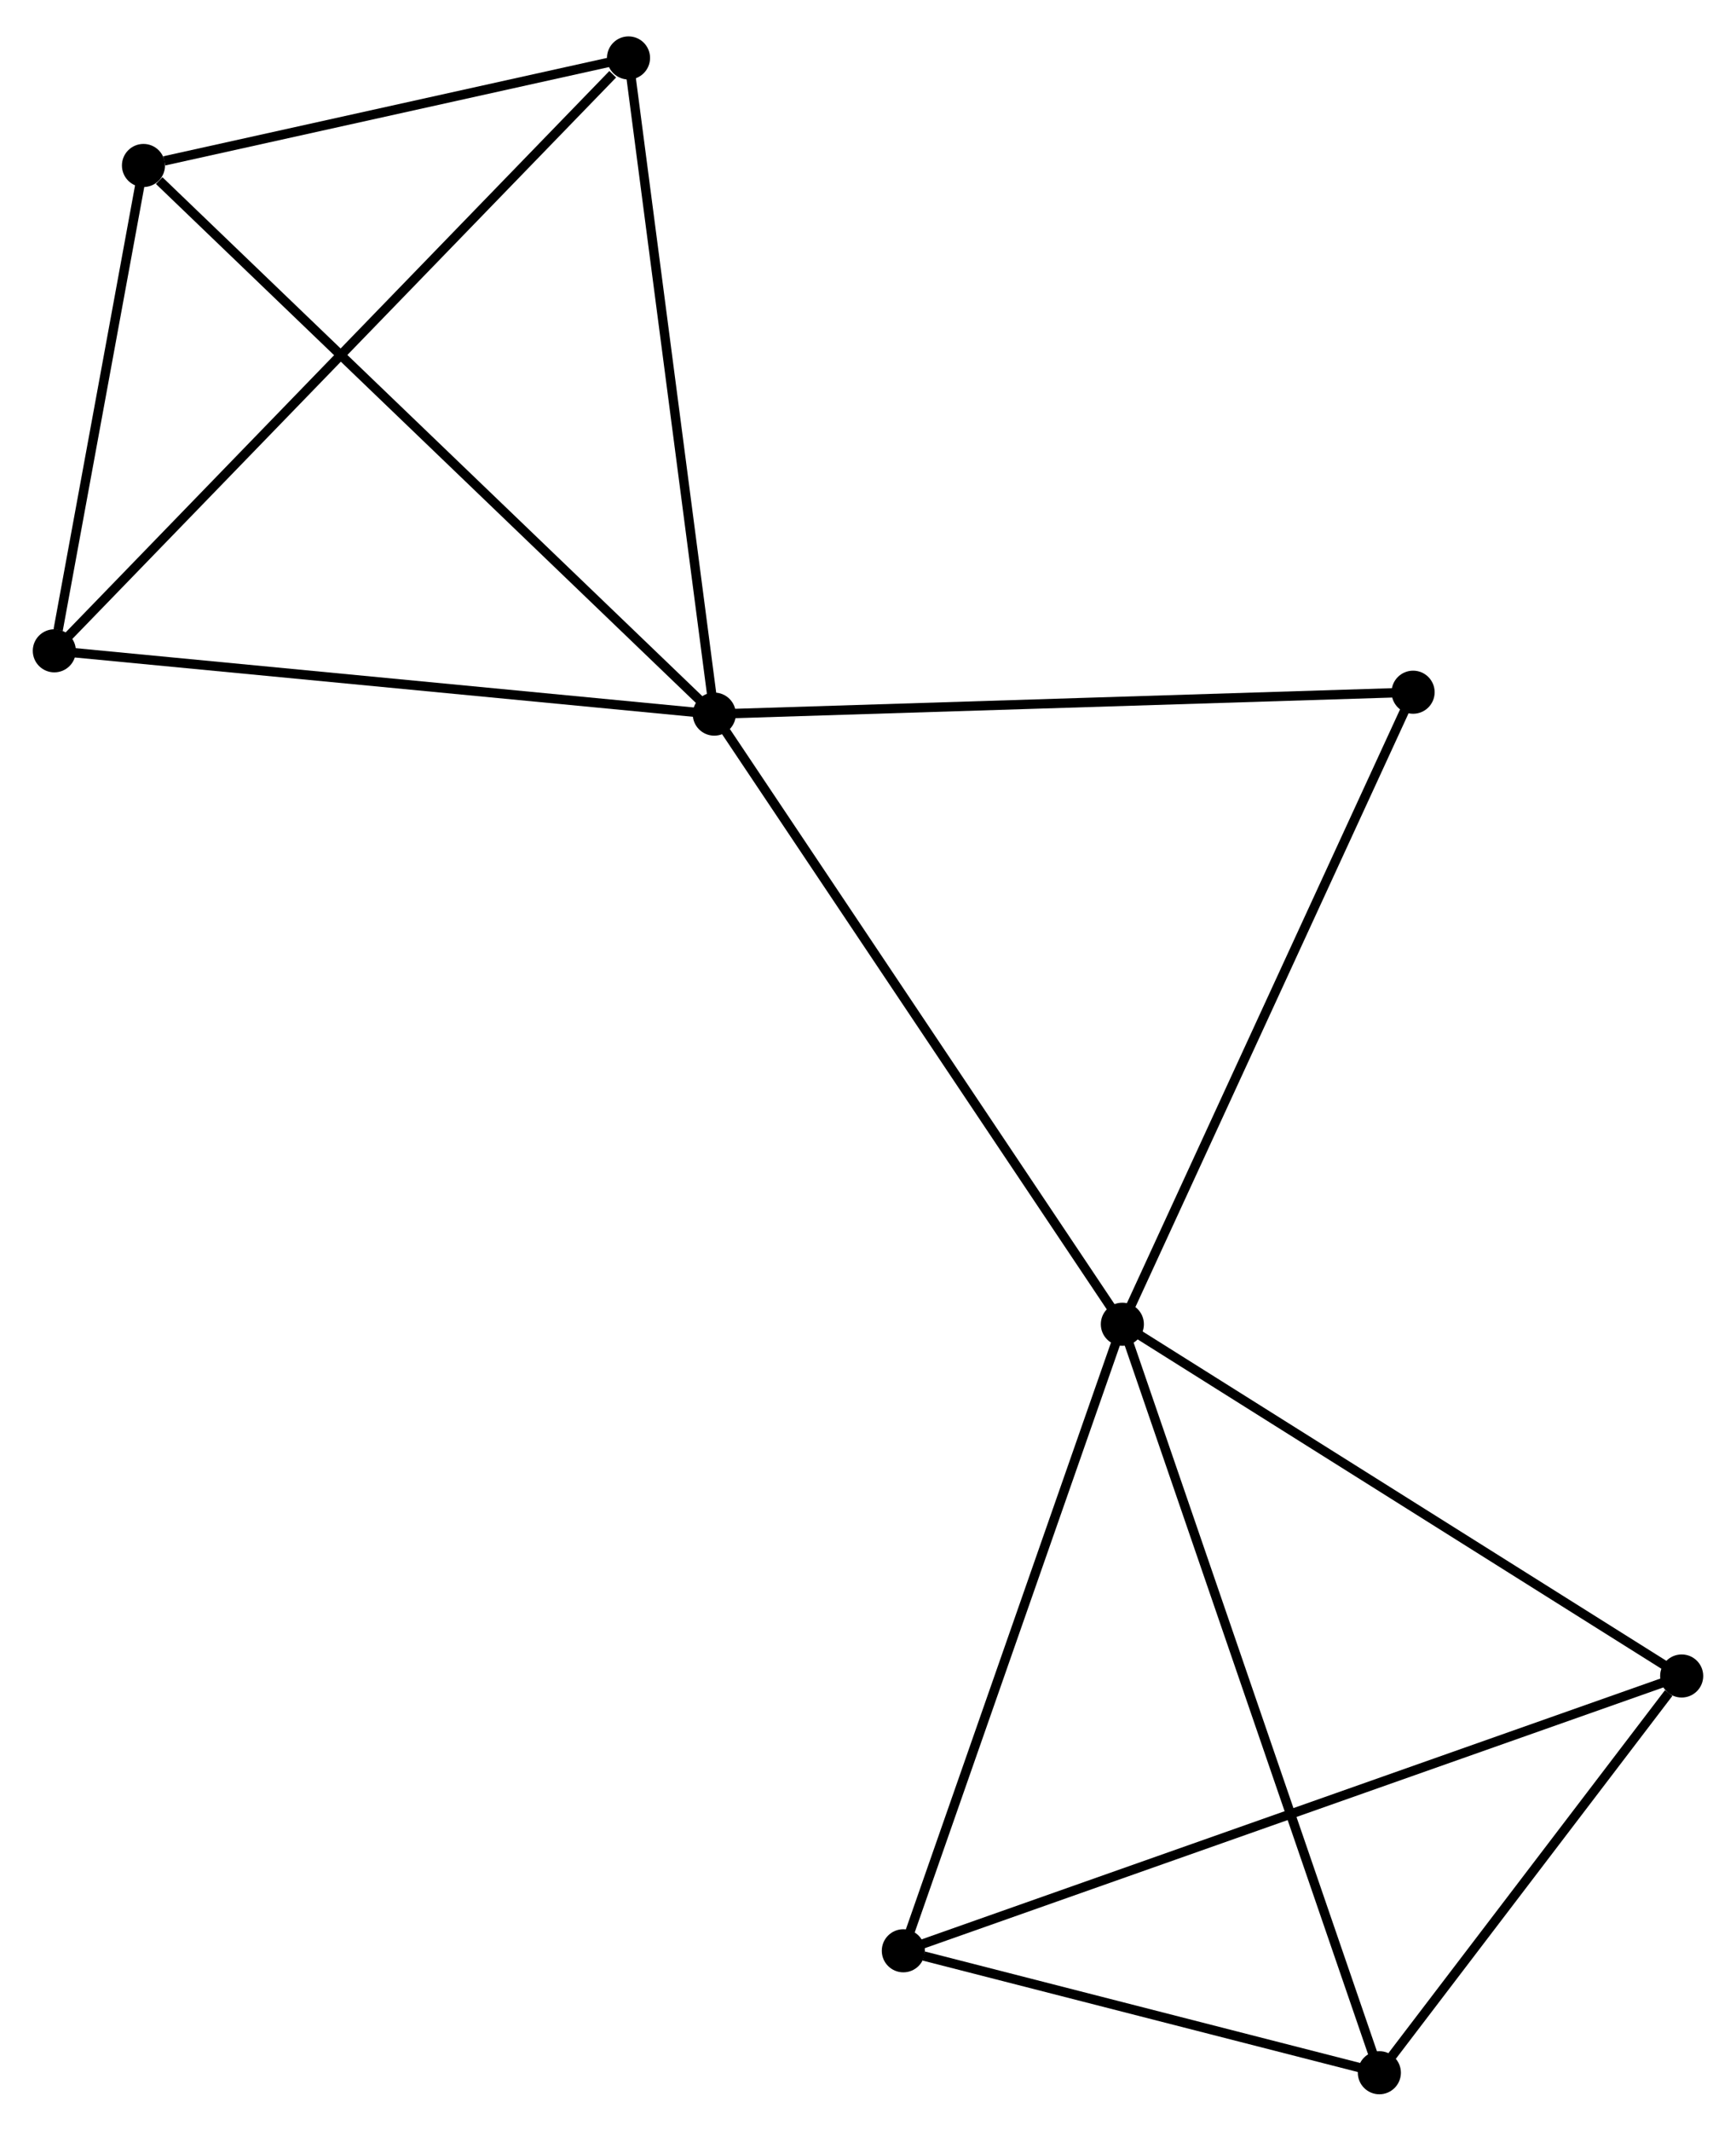 <?xml version="1.0" encoding="UTF-8" standalone="no"?>
<!DOCTYPE svg PUBLIC "-//W3C//DTD SVG 1.1//EN"
 "http://www.w3.org/Graphics/SVG/1.1/DTD/svg11.dtd">
<!-- Generated by graphviz version 2.36.0 (20140111.2315)
 -->
<!-- Title: %3 Pages: 1 -->
<svg width="185pt" height="227pt"
 viewBox="0.00 0.00 185.35 226.66" xmlns="http://www.w3.org/2000/svg" xmlns:xlink="http://www.w3.org/1999/xlink">
<g id="graph0" class="graph" transform="scale(1 1) rotate(0) translate(4 222.657)">
<title>%3</title>
<!-- 0 -->
<g id="node1" class="node"><title>0</title>
<ellipse fill="black" stroke="black" cx="72.263" cy="-146.816" rx="1.8" ry="1.8"/>
</g>
<!-- 1 -->
<g id="node2" class="node"><title>1</title>
<ellipse fill="black" stroke="black" cx="115.832" cy="-81.693" rx="1.8" ry="1.8"/>
</g>
<!-- 0&#45;&#45;1 -->
<g id="edge1" class="edge"><title>0&#45;&#45;1</title>
<path fill="none" stroke="black" d="M73.34,-145.206C79.315,-136.274 108.352,-92.873 114.632,-83.486"/>
</g>
<!-- 2 -->
<g id="node3" class="node"><title>2</title>
<ellipse fill="black" stroke="black" cx="1.8" cy="-153.574" rx="1.8" ry="1.8"/>
</g>
<!-- 0&#45;&#45;2 -->
<g id="edge2" class="edge"><title>0&#45;&#45;2</title>
<path fill="none" stroke="black" d="M70.23,-147.011C59.94,-147.998 13.7,-152.433 3.708,-153.391"/>
</g>
<!-- 4 -->
<g id="node4" class="node"><title>4</title>
<ellipse fill="black" stroke="black" cx="11.318" cy="-205.378" rx="1.8" ry="1.8"/>
</g>
<!-- 0&#45;&#45;4 -->
<g id="edge3" class="edge"><title>0&#45;&#45;4</title>
<path fill="none" stroke="black" d="M70.756,-148.263C62.398,-156.295 21.781,-195.324 12.996,-203.766"/>
</g>
<!-- 6 -->
<g id="node5" class="node"><title>6</title>
<ellipse fill="black" stroke="black" cx="63.106" cy="-216.857" rx="1.8" ry="1.8"/>
</g>
<!-- 0&#45;&#45;6 -->
<g id="edge4" class="edge"><title>0&#45;&#45;6</title>
<path fill="none" stroke="black" d="M71.998,-148.836C70.661,-159.064 64.653,-205.028 63.354,-214.961"/>
</g>
<!-- 8 -->
<g id="node6" class="node"><title>8</title>
<ellipse fill="black" stroke="black" cx="146.875" cy="-149.155" rx="1.8" ry="1.8"/>
</g>
<!-- 0&#45;&#45;8 -->
<g id="edge5" class="edge"><title>0&#45;&#45;8</title>
<path fill="none" stroke="black" d="M74.107,-146.873C84.34,-147.194 134.066,-148.753 144.822,-149.091"/>
</g>
<!-- 1&#45;&#45;8 -->
<g id="edge9" class="edge"><title>1&#45;&#45;8</title>
<path fill="none" stroke="black" d="M116.599,-83.361C120.857,-92.613 141.546,-137.574 146.021,-147.298"/>
</g>
<!-- 3 -->
<g id="node7" class="node"><title>3</title>
<ellipse fill="black" stroke="black" cx="92.447" cy="-14.816" rx="1.8" ry="1.8"/>
</g>
<!-- 1&#45;&#45;3 -->
<g id="edge6" class="edge"><title>1&#45;&#45;3</title>
<path fill="none" stroke="black" d="M115.157,-79.764C111.742,-69.998 96.397,-26.11 93.08,-16.626"/>
</g>
<!-- 5 -->
<g id="node8" class="node"><title>5</title>
<ellipse fill="black" stroke="black" cx="175.55" cy="-44.148" rx="1.8" ry="1.8"/>
</g>
<!-- 1&#45;&#45;5 -->
<g id="edge7" class="edge"><title>1&#45;&#45;5</title>
<path fill="none" stroke="black" d="M117.554,-80.61C126.275,-75.127 165.464,-50.488 173.933,-45.164"/>
</g>
<!-- 7 -->
<g id="node9" class="node"><title>7</title>
<ellipse fill="black" stroke="black" cx="143.272" cy="-1.8" rx="1.8" ry="1.8"/>
</g>
<!-- 1&#45;&#45;7 -->
<g id="edge8" class="edge"><title>1&#45;&#45;7</title>
<path fill="none" stroke="black" d="M116.51,-79.718C120.306,-68.665 138.883,-14.578 142.617,-3.706"/>
</g>
<!-- 2&#45;&#45;4 -->
<g id="edge10" class="edge"><title>2&#45;&#45;4</title>
<path fill="none" stroke="black" d="M2.209,-155.8C3.775,-164.321 9.377,-194.811 10.921,-203.218"/>
</g>
<!-- 2&#45;&#45;6 -->
<g id="edge11" class="edge"><title>2&#45;&#45;6</title>
<path fill="none" stroke="black" d="M3.315,-155.139C11.723,-163.818 52.582,-205.993 61.419,-215.115"/>
</g>
<!-- 4&#45;&#45;6 -->
<g id="edge14" class="edge"><title>4&#45;&#45;6</title>
<path fill="none" stroke="black" d="M13.543,-205.871C22.062,-207.759 52.543,-214.515 60.947,-216.378"/>
</g>
<!-- 3&#45;&#45;5 -->
<g id="edge12" class="edge"><title>3&#45;&#45;5</title>
<path fill="none" stroke="black" d="M94.183,-15.428C104.998,-19.245 163.036,-39.731 173.823,-43.538"/>
</g>
<!-- 3&#45;&#45;7 -->
<g id="edge13" class="edge"><title>3&#45;&#45;7</title>
<path fill="none" stroke="black" d="M94.631,-14.256C102.991,-12.115 132.905,-4.455 141.153,-2.343"/>
</g>
<!-- 5&#45;&#45;7 -->
<g id="edge15" class="edge"><title>5&#45;&#45;7</title>
<path fill="none" stroke="black" d="M174.163,-42.328C168.853,-35.362 149.856,-10.438 144.618,-3.566"/>
</g>
</g>
</svg>
